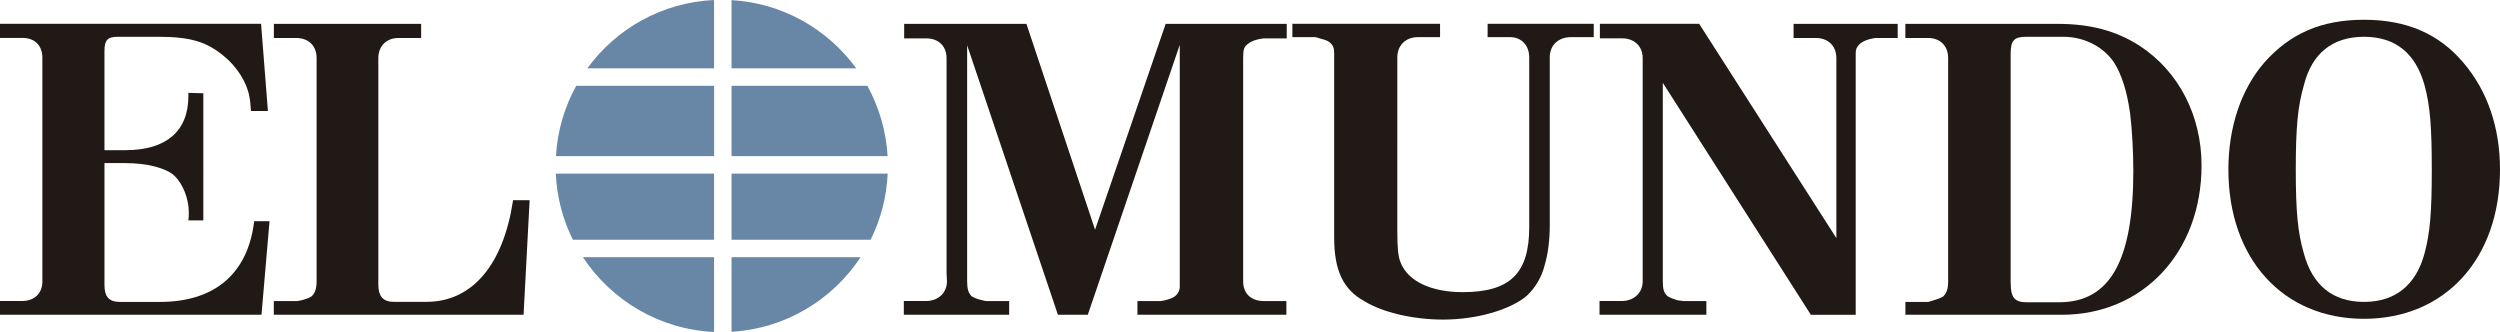 <?xml version="1.0" encoding="UTF-8"?>
<svg id="Capa_2" data-name="Capa 2" xmlns="http://www.w3.org/2000/svg" viewBox="0 0 420 55.77">
  <defs>
    <style>
      .cls-1 {
        fill: #211915;
      }

      .cls-2 {
        fill: #6887a6;
      }
    </style>
  </defs>
  <g id="Capa_1-2" data-name="Capa 1">
    <g>
      <path class="cls-1" d="m151.85,52.88h17.69v-2.3h-3.8c-.14,0-.48-.07-.95-.2-.68-.14-1.22-.41-1.56-.61-.54-.55-.75-1.22-.75-2.51V7.6l15.25,45.28h5.02l15.45-45.35v40.61c0,.61-.27,1.22-.81,1.63-.41.34-1.42.68-2.37.81h-3.93v2.3h25.02v-2.3h-3.73c-2.24,0-3.53-1.29-3.53-3.32V9.77c0-1.49.14-1.97.88-2.44.41-.4,1.42-.75,2.51-.88h3.93v-2.44h-20.34l-11.86,34.58-11.53-34.58h-20.54v2.44h3.73c2.03,0,3.39,1.29,3.39,3.32v36.13l.07,1.35c0,1.97-1.49,3.32-3.52,3.32h-3.73v2.3h0Z"/>
      <path class="cls-1" d="m217.1,6.24h3.86c.14,0,.54.14.95.27.61.14,1.15.34,1.49.61.54.47.74.95.74,1.76v30.98c0,5.56,1.49,8.74,5.02,10.71,3.18,1.96,8.34,3.12,13.29,3.12,5.62,0,11.19-1.63,13.97-3.93,1.43-1.29,2.58-3.12,3.12-5.35.54-1.83.82-4.14.82-6.58V9.63c0-2.03,1.42-3.39,3.59-3.39h3.8v-2.24h-17.83v2.24h3.8c1.9,0,3.19,1.42,3.19,3.39v28.54c0,7.73-3.19,10.91-11.18,10.91-5.29,0-9.22-1.83-10.44-5.01-.4-1.02-.54-2.38-.54-5.29V9.63c0-1.97,1.36-3.39,3.46-3.39h3.72v-2.24h-24.81v2.24h0Z"/>
      <path class="cls-1" d="m268.7,52.88h17.97v-2.3h-3.86c-.07,0-.48-.07-1.02-.14-.61-.2-1.22-.41-1.63-.68-.61-.55-.81-1.09-.81-2.51V13.91l24.88,38.98h7.53V8.82c0-1.02.81-1.83,2.31-2.24.41-.07.88-.2.95-.2h3.79v-2.37h-17.49v2.37h3.73c2.1,0,3.46,1.36,3.46,3.39v30.23l-23.05-36h-16.68v2.44h3.73c2.03,0,3.46,1.29,3.46,3.32v37.49c0,1.97-1.49,3.32-3.52,3.32h-3.73v2.3h0Z"/>
      <path class="cls-1" d="m320.1,52.88h26.3c13.63,0,23.46-10.51,23.46-25.08,0-8.41-3.86-15.86-10.44-20.13-3.94-2.51-8.2-3.66-13.76-3.66h-25.56v2.37h3.8c2.03,0,3.39,1.29,3.39,3.39v37.49c0,1.29-.27,2.04-.88,2.58-.41.27-1.49.61-2.44.88h-3.86v2.17h0Zm17.69-5.29V9.09c0-2.3.54-2.91,2.64-2.91h6.24c3.46,0,6.78,1.69,8.54,4.4,1.22,1.97,2.1,4.61,2.65,8.48.34,2.71.54,6.71.54,9.62,0,15.12-3.93,22.1-12.47,22.1h-5.42c-2.03,0-2.71-.75-2.71-3.19h0Z"/>
      <path class="cls-1" d="m374.37,28.48c0,14.98,9.15,25.08,22.78,25.08s22.85-10.1,22.85-25.08c0-7.05-2.1-13.22-6.17-17.97-4.07-4.81-9.49-7.19-16.68-7.19s-12.41,2.31-16.75,7.19c-3.93,4.54-6.03,10.92-6.03,17.97h0Zm12.68-14.17c1.35-5.35,4.81-8.13,10.1-8.13s8.68,2.78,10.17,8.13c.95,3.46,1.22,7.12,1.22,14.17s-.27,10.58-1.22,14.1c-1.43,5.29-4.88,8.14-10.17,8.14s-8.68-2.85-10.1-8.14c-1.02-3.45-1.36-7.05-1.36-14.1,0-7.12.34-10.64,1.36-14.17h0Z"/>
      <path class="cls-1" d="m0,52.88h43.93l1.35-15.72h-2.58c-1.02,8.74-6.58,13.56-15.79,13.56h-6.78c-1.83,0-2.58-.88-2.58-2.85v-20.47h3.53c3.59,0,6.78.81,8.2,2.1,1.42,1.35,2.44,3.86,2.44,6.17,0,.41,0,.88-.07,1.36h2.51V15.67l-2.51-.07v.54c0,5.9-3.73,9.09-10.57,9.09h-3.53V8.55c0-1.83.54-2.37,2.24-2.37h6.78c5.36,0,8.14.81,11.05,3.25,2.17,1.76,3.86,4.41,4.27,6.78.14.61.2,1.42.27,2.44h2.85l-1.15-14.65H0v2.37h3.8c1.97,0,3.32,1.22,3.32,3.32v37.62c0,1.97-1.36,3.26-3.39,3.26H0v2.3h0Z"/>
      <path class="cls-1" d="m46,6.38h3.73c2.1,0,3.46,1.29,3.46,3.39v37.42c0,1.36-.27,2.03-.82,2.58-.47.34-1.49.68-2.44.81h-3.93v2.3h41.96l1.02-19.25h-2.78c-1.63,10.85-6.85,17.08-14.57,17.08h-5.42c-1.83,0-2.65-.88-2.65-2.92V9.77c0-2.03,1.36-3.39,3.39-3.39h3.8v-2.37h-24.74v2.37h0Z"/>
      <g>
        <path class="cls-2" d="m146.37,40.06c1.61-3.31,2.59-7,2.76-10.9h-26.23v11.11h23.36s-.01.03.11-.22Z"/>
        <path class="cls-2" d="m119.96,14.42h-23.16c-1.95,3.54-3.16,7.55-3.4,11.81h26.57v-11.81h0Z"/>
        <path class="cls-2" d="m122.9,14.42v11.81h26.22c-.25-4.27-1.46-8.27-3.4-11.81h-22.82Z"/>
        <path class="cls-2" d="m119.96,29.17h-26.59c.18,3.98,1.2,7.74,2.87,11.11h23.72v-11.11h0Z"/>
        <path class="cls-2" d="m119.96,43.21h-22.03c4.77,7.24,12.82,12.13,22.03,12.56v-12.56Z"/>
        <path class="cls-2" d="m122.9,11.48h20.95C139.07,4.92,131.51.52,122.9.02v11.47Z"/>
        <path class="cls-2" d="m122.9,43.21v12.53c9.07-.53,16.97-5.38,21.68-12.53h-21.68Z"/>
        <path class="cls-2" d="m119.96,11.48V0c-8.75.4-16.45,4.83-21.29,11.48h21.29Z"/>
      </g>
    </g>
  </g>
</svg>